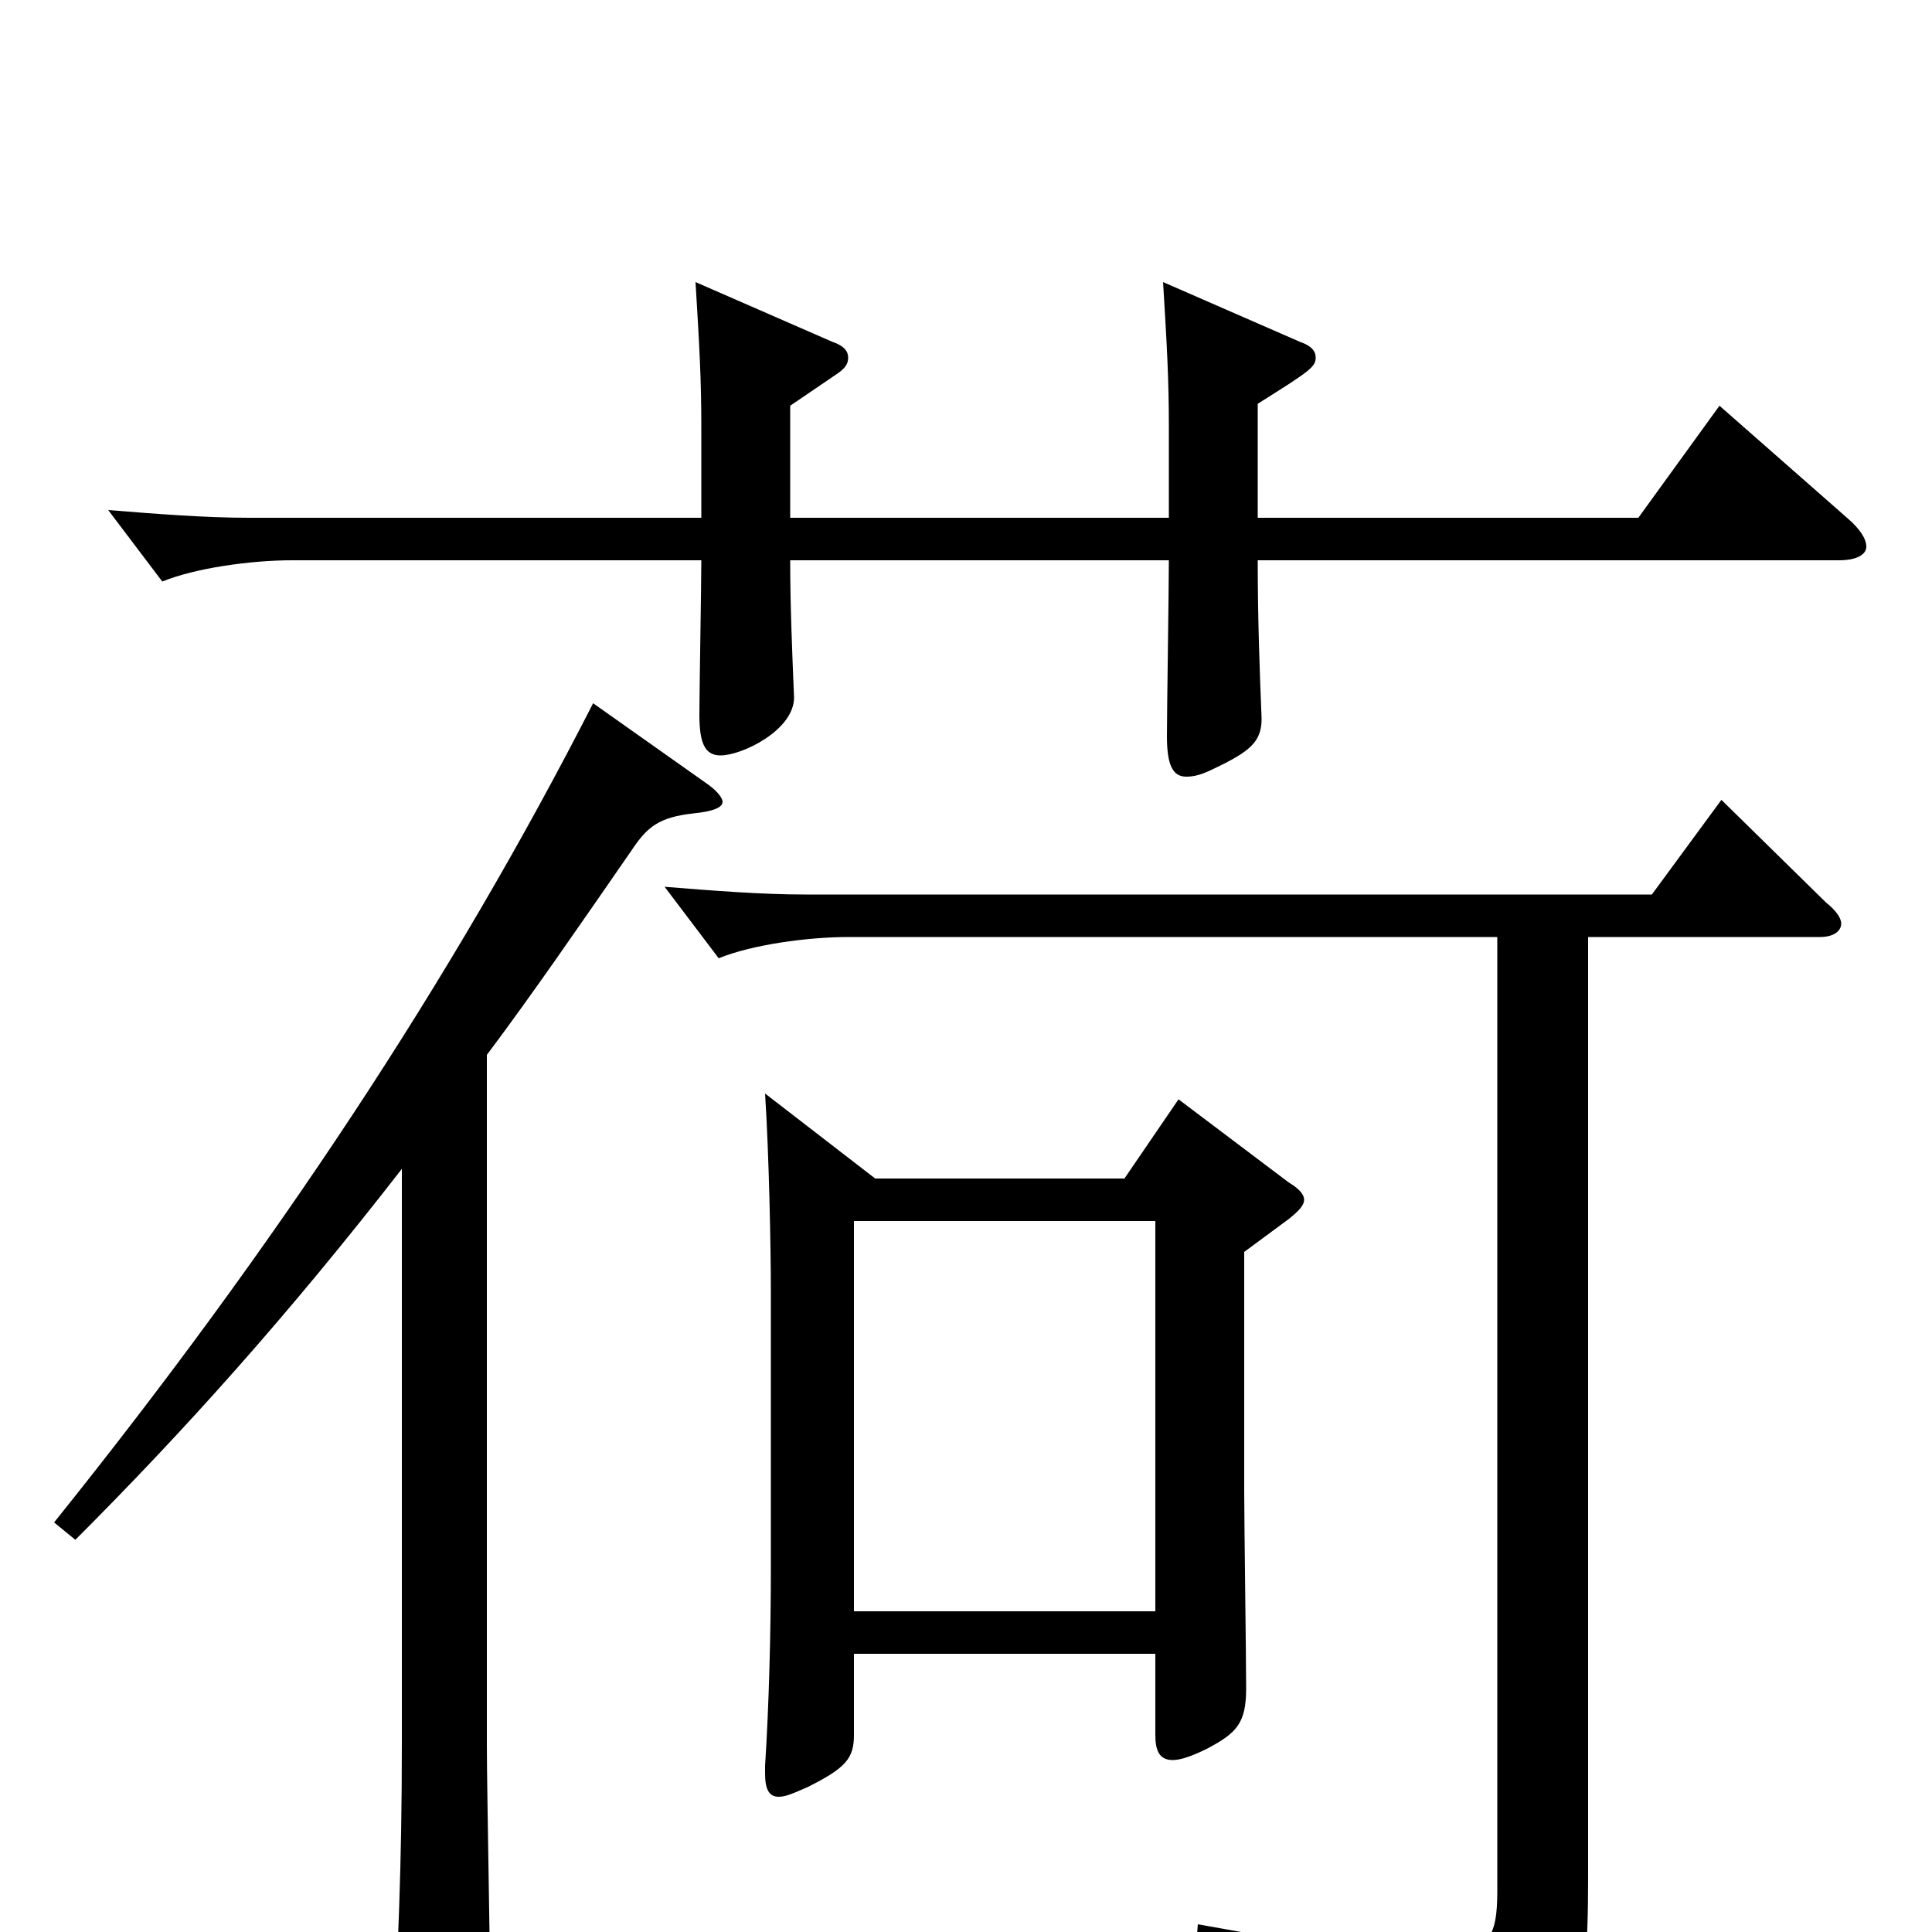<svg xmlns="http://www.w3.org/2000/svg" viewBox="0 -1000 1000 1000">
	<path fill="#000000" d="M610 -431L582 -390H453L396 -434C398 -403 399 -355 399 -331V-189C399 -155 398 -117 396 -86V-82C396 -74 398 -70 403 -70C407 -70 411 -72 418 -75C438 -85 442 -90 442 -102V-144H598V-102C598 -94 600 -89 607 -89C611 -89 617 -91 625 -95C640 -103 645 -108 645 -126C645 -142 644 -213 644 -228V-352L667 -369C672 -373 675 -376 675 -379C675 -382 672 -385 667 -388ZM442 -166V-368H598V-166ZM890 -790L848 -732H651V-791C678 -808 681 -810 681 -815C681 -818 679 -821 673 -823L602 -854C604 -821 605 -804 605 -779V-732H409V-790L434 -807C438 -810 439 -812 439 -815C439 -818 437 -821 431 -823L360 -854C362 -821 363 -804 363 -779V-732H129C106 -732 81 -734 56 -736L84 -699C101 -706 130 -710 151 -710H363C363 -697 362 -642 362 -630C362 -615 365 -609 373 -609C384 -609 411 -622 411 -639C410 -663 409 -687 409 -710H605C605 -696 604 -632 604 -619C604 -604 607 -598 614 -598C618 -598 622 -599 628 -602C647 -611 653 -616 653 -628C652 -653 651 -679 651 -710H952C961 -710 966 -713 966 -717C966 -721 963 -726 956 -732ZM307 -636C234 -493 142 -354 28 -212L39 -203C95 -259 149 -319 208 -395V-98C208 -33 206 7 203 69V75C203 84 204 88 209 88C213 88 218 86 227 81C249 69 254 65 254 51C254 28 252 -75 252 -96V-454C276 -486 300 -521 327 -560C335 -572 341 -577 359 -579C369 -580 374 -582 374 -585C374 -587 371 -591 365 -595ZM891 -586L855 -537H417C394 -537 369 -539 344 -541L372 -504C389 -511 418 -515 439 -515H775V-21C775 2 771 13 741 13C718 13 681 7 620 -4L619 9C719 38 734 49 742 84C743 90 745 93 749 93C751 93 754 92 757 90C817 58 822 45 822 -29V-515H942C949 -515 953 -518 953 -522C953 -525 950 -529 945 -533Z"/>
</svg>
